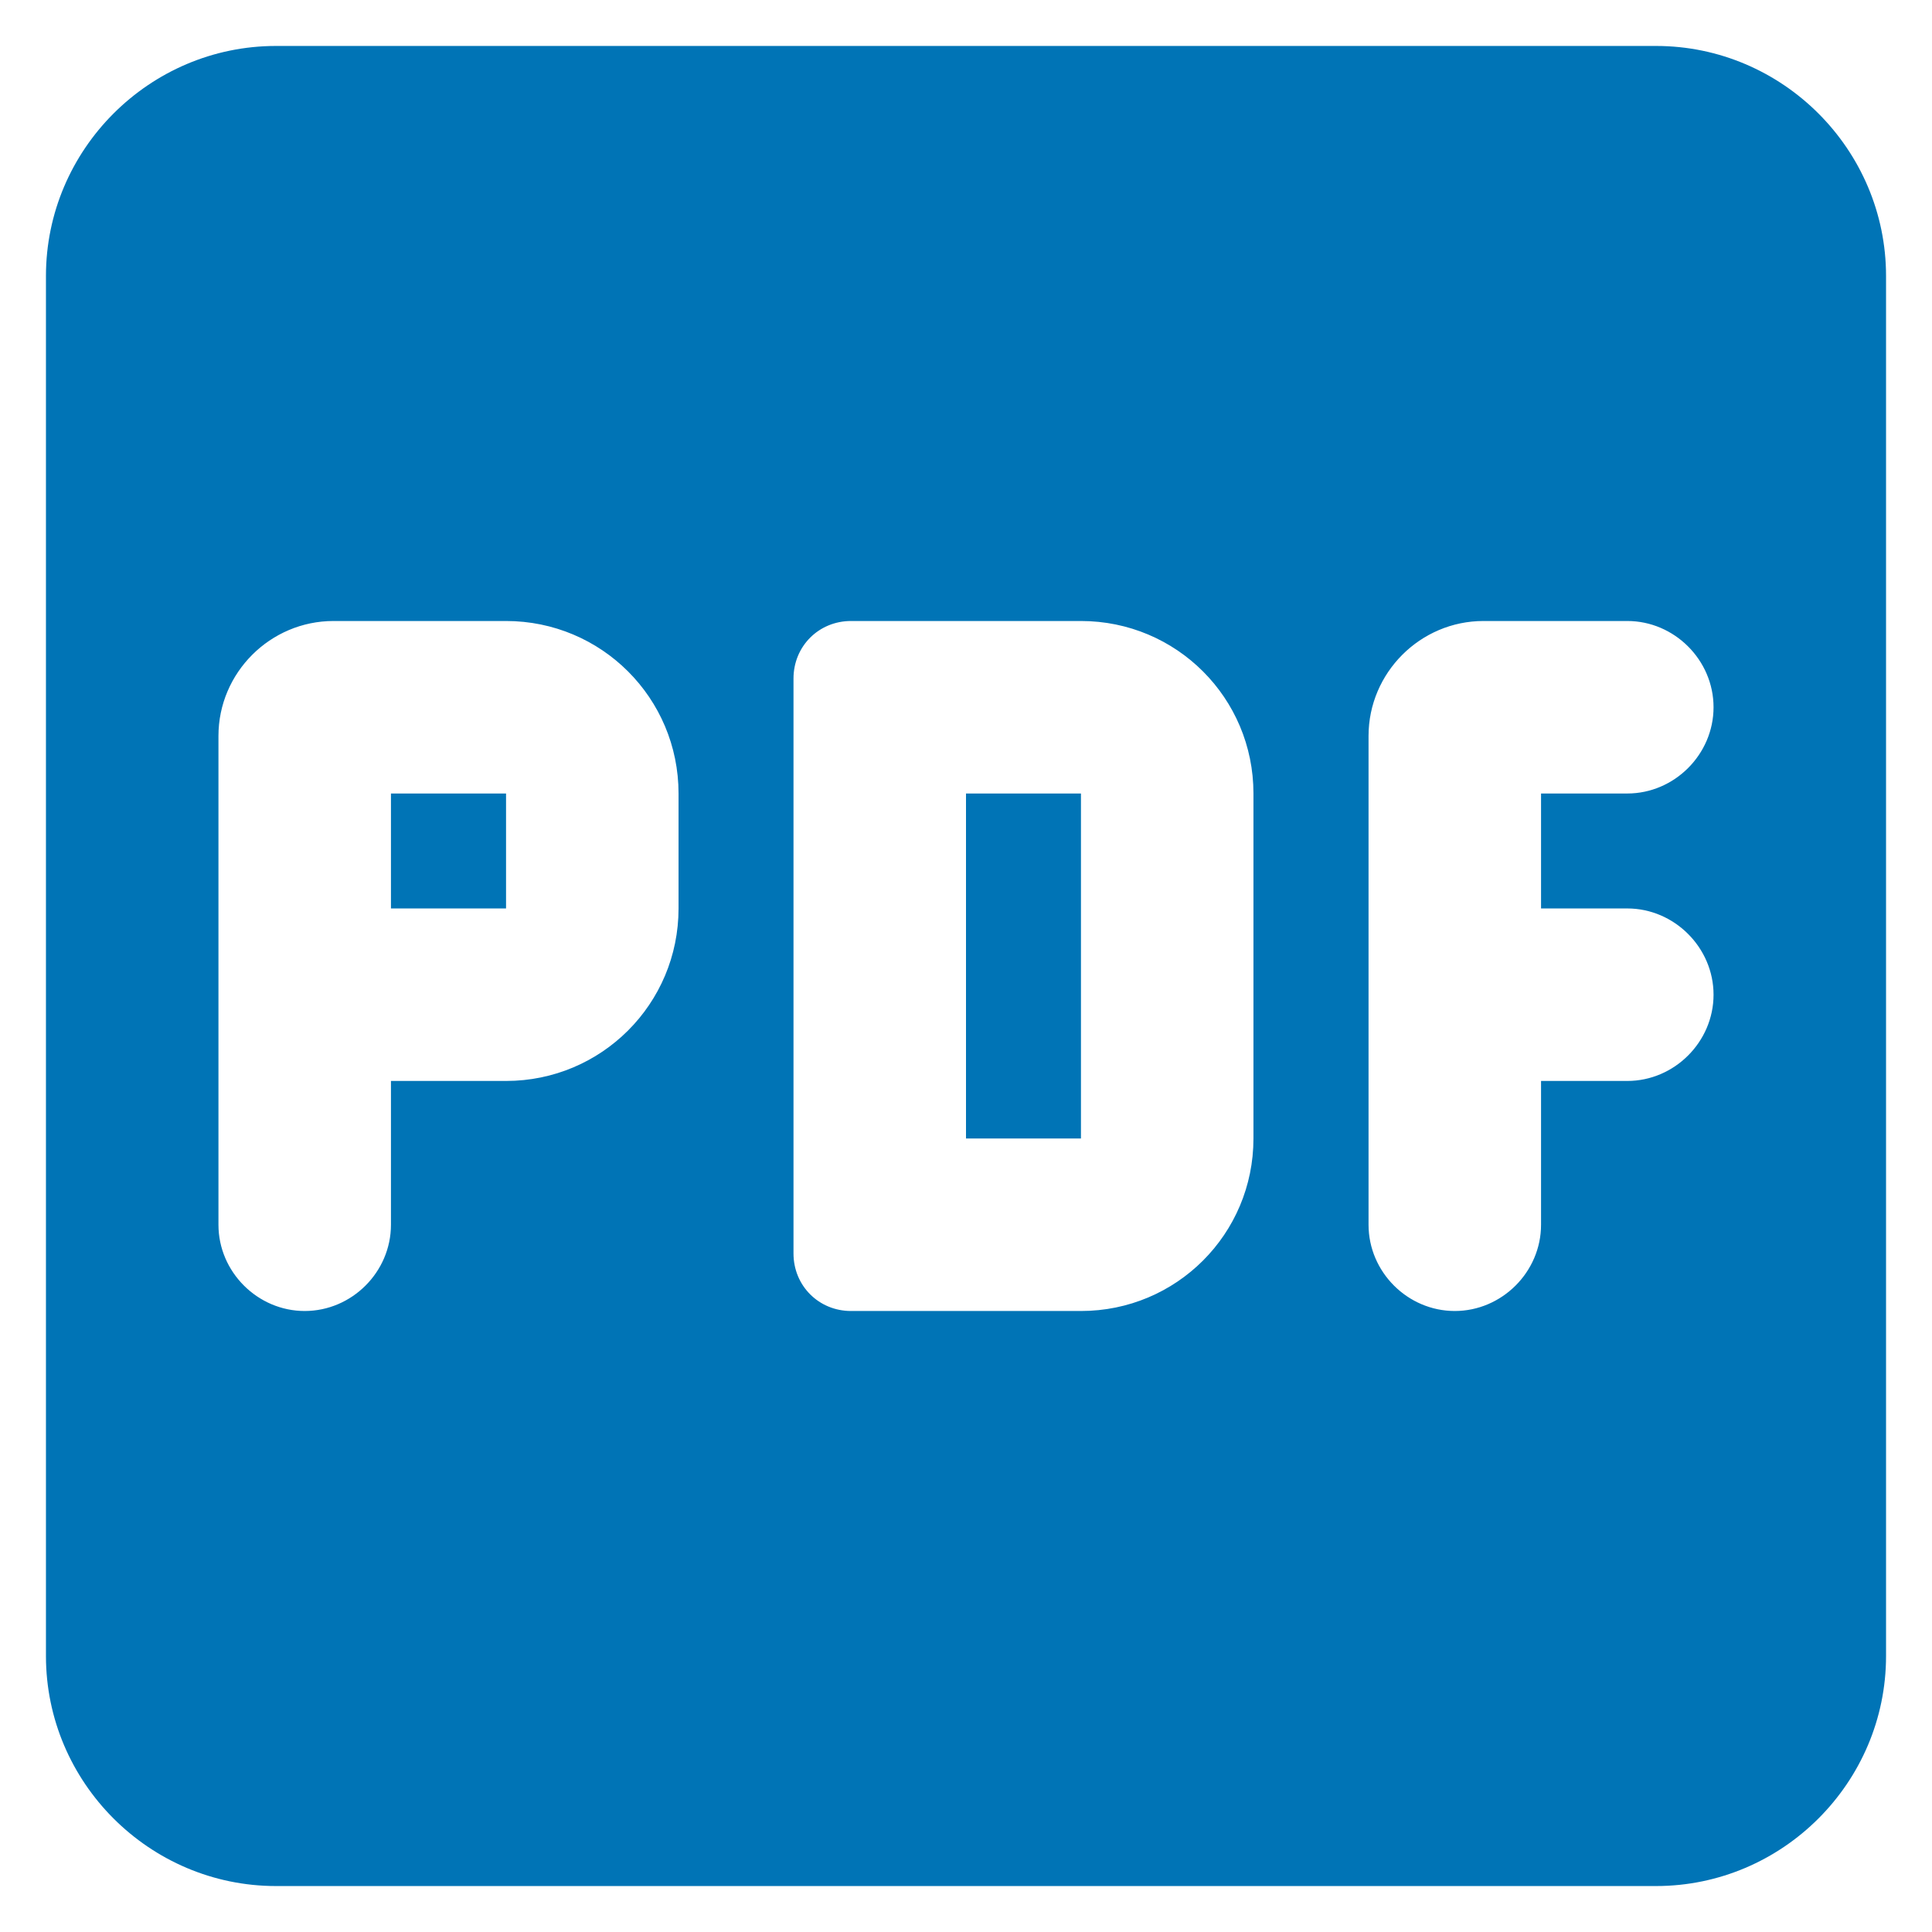 <?xml version="1.0" encoding="UTF-8"?>
<svg width="14px" height="14px" viewBox="0 0 14 14" version="1.1" xmlns="http://www.w3.org/2000/svg" xmlns:xlink="http://www.w3.org/1999/xlink">
    <title>Icons/File types/PDF_alternate</title>
    <g id="Symbols" stroke="none" stroke-width="1" fill="none" fill-rule="evenodd">
        <g id="Web/Learn/Resource-card" transform="translate(-192, -13)">
            <g id="Icons/File-types/PDF_alternate" transform="translate(189, 10)">
                <rect id="Size" fill="#D8D8D8" opacity="0" x="0" y="0" width="20" height="20"></rect>
                <path d="M15,3.333 L5,3.333 C4.083,3.333 3.333,4.083 3.333,5 L3.333,15 C3.333,15.917 4.083,16.667 5,16.667 L15,16.667 C15.917,16.667 16.667,15.917 16.667,15 L16.667,5 C16.667,4.083 15.917,3.333 15,3.333 Z M7.917,9.583 C7.917,10.275 7.358,10.833 6.667,10.833 L5.833,10.833 L5.833,11.875 C5.833,12.217 5.55,12.5 5.208,12.5 C4.867,12.5 4.583,12.217 4.583,11.875 L4.583,8.333 C4.583,7.875 4.958,7.5 5.417,7.5 L6.667,7.5 C7.358,7.5 7.917,8.058 7.917,8.75 L7.917,9.583 Z M12.083,11.25 C12.083,11.942 11.525,12.5 10.833,12.5 L9.167,12.5 C8.933,12.5 8.75,12.317 8.75,12.083 L8.75,7.917 C8.75,7.683 8.933,7.5 9.167,7.5 L10.833,7.5 C11.525,7.5 12.083,8.058 12.083,8.75 L12.083,11.25 Z M15.417,8.125 C15.417,8.467 15.133,8.75 14.792,8.75 L14.167,8.75 L14.167,9.583 L14.792,9.583 C15.133,9.583 15.417,9.867 15.417,10.208 C15.417,10.55 15.133,10.833 14.792,10.833 L14.167,10.833 L14.167,11.875 C14.167,12.217 13.883,12.5 13.542,12.5 C13.2,12.5 12.917,12.217 12.917,11.875 L12.917,8.333 C12.917,7.875 13.292,7.5 13.75,7.5 L14.792,7.5 C15.133,7.5 15.417,7.783 15.417,8.125 Z M5.833,9.583 L6.667,9.583 L6.667,8.75 L5.833,8.75 L5.833,9.583 Z M10,11.25 L10.833,11.25 L10.833,8.75 L10,8.75 L10,11.25 Z" id="Shape" fill="#0074B6"></path>
            </g>
        </g>
    </g>
</svg>